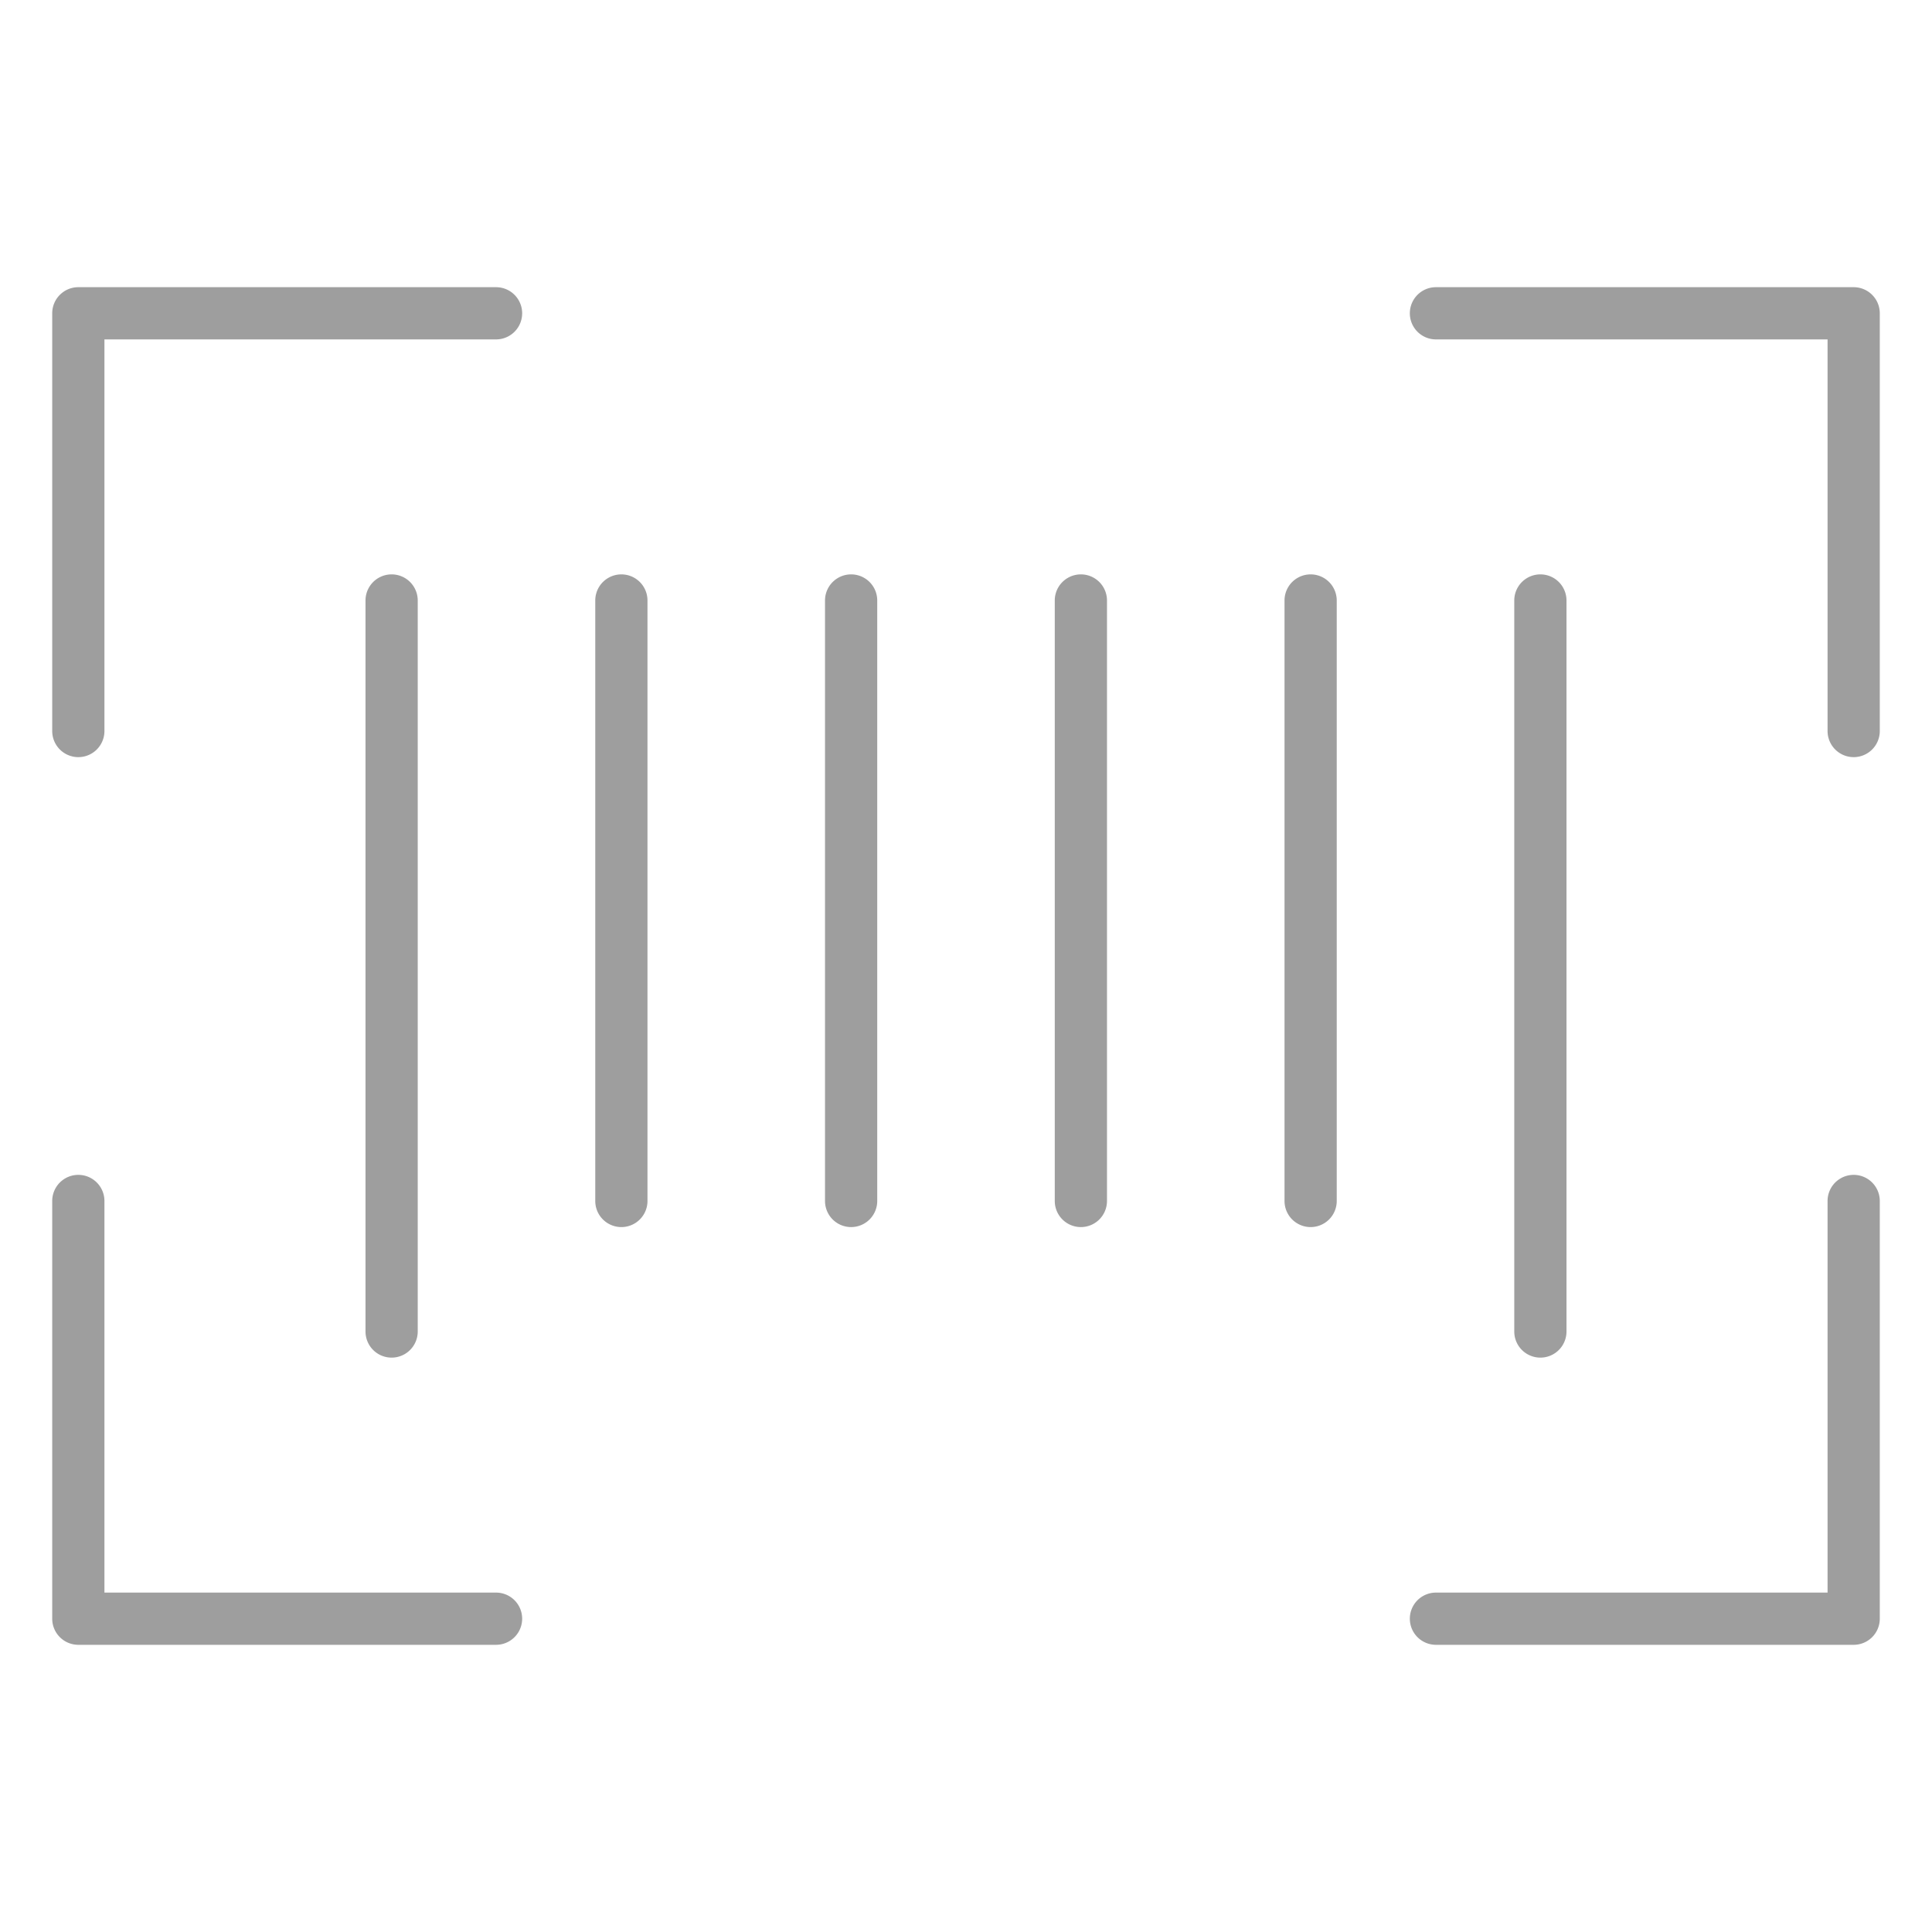 <svg id="Icons" height="512" fill="#9e9e9e" viewBox="0 0 74 74" width="512" xmlns="http://www.w3.org/2000/svg"><path d="m71 29a1 1 0 0 1 -1-1v-15h-15a1 1 0 0 1 0-2h16a1 1 0 0 1 1 1v16a1 1 0 0 1 -1 1z"/><path d="m3 29a1 1 0 0 1 -1-1v-16a1 1 0 0 1 1-1h16a1 1 0 0 1 0 2h-15v15a1 1 0 0 1 -1 1z"/><path d="m71 63h-16a1 1 0 0 1 0-2h15v-15a1 1 0 0 1 2 0v16a1 1 0 0 1 -1 1z"/><path d="m19 63h-16a1 1 0 0 1 -1-1v-16a1 1 0 0 1 2 0v15h15a1 1 0 0 1 0 2z"/><path d="m59 52a1 1 0 0 1 -1-1v-28a1 1 0 0 1 2 0v28a1 1 0 0 1 -1 1z"/><path d="m50.2 47a1 1 0 0 1 -1-1v-23a1 1 0 0 1 2 0v23a1 1 0 0 1 -1 1z"/><path d="m41.4 47a1 1 0 0 1 -1-1v-23a1 1 0 0 1 2 0v23a1 1 0 0 1 -1 1z"/><path d="m32.6 47a1 1 0 0 1 -1-1v-23a1 1 0 1 1 2 0v23a1 1 0 0 1 -1 1z"/><path d="m23.8 47a1 1 0 0 1 -1-1v-23a1 1 0 0 1 2 0v23a1 1 0 0 1 -1 1z"/><path d="m15 52a1 1 0 0 1 -1-1v-28a1 1 0 0 1 2 0v28a1 1 0 0 1 -1 1z"/></svg>